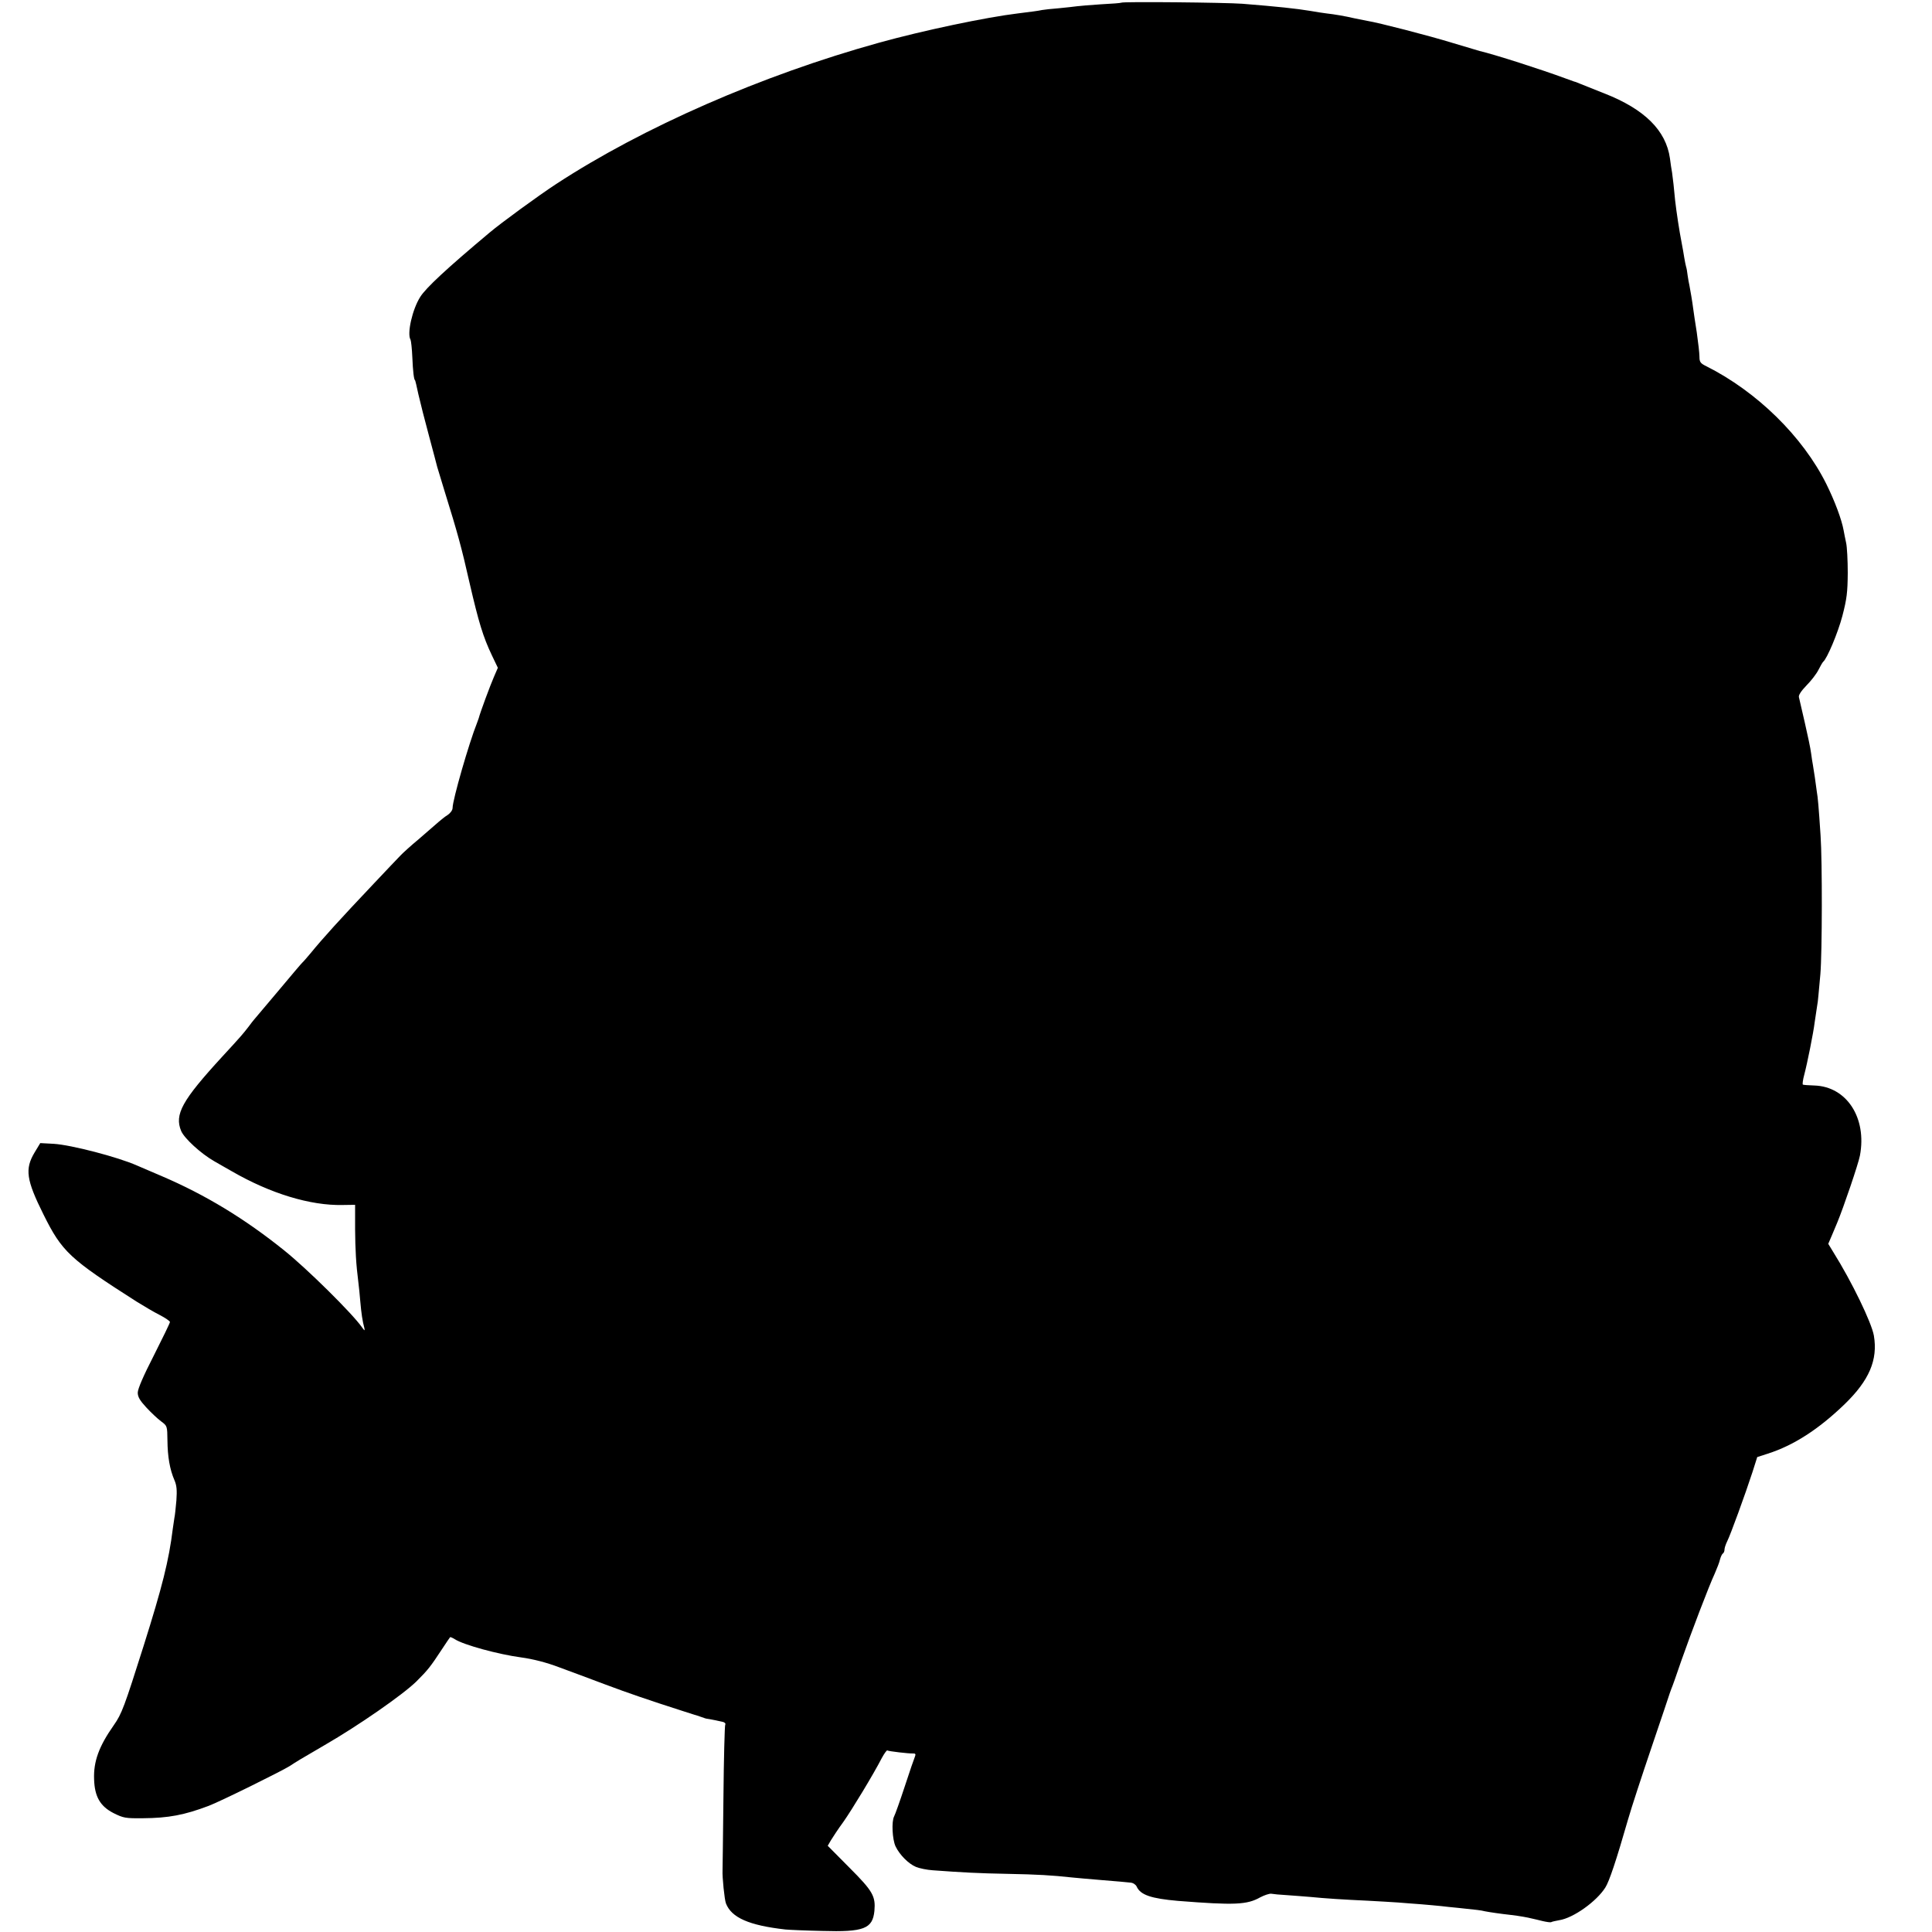 <?xml version="1.0" standalone="no"?>
<!DOCTYPE svg PUBLIC "-//W3C//DTD SVG 20010904//EN"
 "http://www.w3.org/TR/2001/REC-SVG-20010904/DTD/svg10.dtd">
<svg version="1.0" xmlns="http://www.w3.org/2000/svg"
 width="1080pt" height="1080pt" viewBox="0 0 1080 1080"
 preserveAspectRatio="xMidYMid meet">
<g transform="translate(0,1080) scale(0.1,-0.1)"
fill="#000000" stroke="none">
<path d="M6268 10785 c-2 -2 -52 -6 -113 -9 -60 -4 -121 -9 -135 -11 -14 -2
-59 -7 -100 -11 -41 -3 -84 -8 -95 -10 -23 -5 -55 -9 -135 -19 -175 -21 -529
-95 -777 -164 -653 -181 -1318 -472 -1803 -789 -101 -66 -309 -218 -373 -272
-241 -202 -356 -309 -388 -360 -44 -69 -75 -206 -54 -239 3 -7 8 -51 10 -99 3
-75 9 -127 15 -127 1 0 10 -36 19 -80 10 -44 37 -150 60 -235 23 -85 43 -162
45 -170 2 -8 21 -69 41 -135 74 -238 95 -315 140 -514 51 -220 75 -300 125
-405 l33 -69 -22 -51 c-19 -43 -77 -199 -85 -231 -2 -5 -6 -17 -9 -25 -46
-115 -137 -432 -137 -476 0 -13 -12 -29 -28 -40 -15 -9 -38 -28 -52 -40 -14
-12 -62 -54 -107 -93 -46 -38 -93 -81 -105 -94 -13 -13 -80 -84 -150 -158
-192 -203 -280 -300 -353 -389 -21 -25 -40 -47 -44 -50 -4 -3 -65 -75 -136
-160 -72 -85 -132 -157 -135 -160 -3 -3 -17 -21 -31 -40 -32 -41 -39 -50 -146
-166 -226 -246 -269 -324 -230 -417 18 -41 109 -125 184 -168 32 -18 76 -44
98 -56 216 -125 440 -193 620 -189 l70 1 0 -135 c1 -118 5 -194 19 -305 2 -16
7 -61 10 -100 6 -68 12 -109 23 -150 3 -16 1 -15 -14 6 -54 77 -306 326 -433
428 -221 178 -442 312 -685 416 -60 26 -123 53 -140 60 -106 47 -367 115 -465
121 l-75 4 -32 -53 c-55 -92 -46 -153 50 -346 104 -209 146 -248 522 -488 39
-24 96 -58 128 -74 31 -16 57 -34 57 -39 0 -6 -41 -90 -90 -187 -58 -113 -90
-187 -90 -208 0 -24 12 -44 48 -83 26 -28 63 -63 82 -77 35 -26 35 -26 36
-108 1 -90 13 -161 39 -221 13 -30 15 -56 11 -114 -4 -42 -8 -85 -11 -96 -2
-12 -6 -39 -9 -61 -22 -179 -59 -325 -163 -655 -108 -341 -122 -380 -167 -444
-83 -118 -114 -203 -110 -303 3 -96 34 -150 108 -188 56 -28 67 -30 165 -29
143 1 232 18 367 69 64 24 408 194 454 223 38 25 54 35 195 117 189 109 439
283 513 356 65 65 77 80 146 185 21 32 40 60 42 62 1 2 13 -3 26 -11 49 -32
244 -85 371 -102 67 -9 144 -29 212 -55 28 -10 88 -33 135 -50 194 -73 253
-95 425 -152 99 -32 187 -61 195 -63 8 -2 26 -8 40 -13 14 -5 28 -10 33 -10
11 -1 69 -13 90 -18 9 -3 15 -10 11 -15 -3 -5 -8 -188 -10 -407 -2 -218 -5
-401 -5 -407 -2 -38 11 -165 19 -185 31 -80 129 -123 333 -146 19 -2 111 -6
204 -8 234 -7 283 12 293 112 7 82 -8 110 -140 242 l-121 122 18 31 c11 18 41
64 69 102 48 68 167 264 215 357 14 26 28 45 31 43 8 -5 121 -18 143 -17 14 1
17 -4 12 -16 -4 -9 -30 -84 -57 -167 -27 -82 -54 -158 -60 -169 -15 -29 -10
-128 8 -167 23 -48 73 -98 114 -115 19 -8 62 -17 95 -19 163 -12 255 -17 420
-20 162 -3 247 -8 356 -20 20 -2 96 -9 170 -15 74 -6 145 -12 159 -14 14 -1
29 -11 34 -22 21 -47 81 -67 231 -80 316 -25 386 -22 460 20 23 12 50 21 61
20 10 -2 51 -6 89 -8 39 -3 97 -7 130 -10 80 -8 186 -15 320 -21 61 -3 137 -8
170 -10 33 -3 92 -7 130 -10 39 -3 88 -8 110 -10 22 -3 65 -7 95 -10 113 -12
126 -13 150 -19 25 -5 86 -14 149 -21 42 -5 89 -13 116 -20 11 -2 38 -9 59
-14 22 -5 43 -8 47 -6 4 3 24 7 45 11 79 12 209 105 258 183 22 35 60 148 127
381 18 63 78 246 132 405 54 160 100 295 101 300 2 6 6 17 9 25 4 8 29 78 55
155 57 162 154 417 188 490 12 28 26 63 29 78 4 15 11 30 16 33 5 3 9 13 9 22
0 9 7 30 15 46 18 35 102 266 141 386 l27 85 59 19 c144 46 284 136 430 277
137 133 186 247 163 383 -13 73 -123 301 -227 467 l-28 46 21 49 c11 27 24 58
29 69 36 87 118 328 127 375 40 211 -74 386 -254 392 -32 1 -61 3 -65 5 -3 2
0 27 8 56 16 60 51 233 58 292 3 22 9 58 12 80 4 22 8 53 9 70 2 16 6 71 11
120 10 120 11 631 1 775 -11 166 -15 211 -21 245 -2 17 -7 53 -11 80 -4 28 -9
59 -11 70 -2 11 -7 40 -10 65 -3 25 -19 101 -35 170 -16 69 -31 133 -33 143
-3 11 13 35 42 65 26 26 56 65 67 87 11 22 23 42 26 45 22 17 83 162 108 257
25 96 29 132 30 240 0 70 -4 146 -9 168 -5 22 -11 54 -14 70 -11 61 -49 163
-97 260 -132 265 -388 516 -671 658 -33 16 -38 24 -38 53 0 19 -7 80 -15 136
-9 57 -18 116 -20 133 -5 40 -16 103 -21 129 -3 11 -7 37 -10 56 -2 19 -6 42
-9 50 -2 8 -7 31 -10 50 -3 19 -9 55 -14 80 -13 65 -30 177 -37 240 -3 30 -7
71 -9 90 -2 19 -6 49 -8 65 -3 17 -9 53 -12 80 -22 156 -142 275 -367 363 -56
22 -116 46 -133 53 -16 7 -32 13 -35 13 -3 1 -25 9 -50 18 -135 50 -397 134
-479 153 -9 3 -77 23 -151 45 -133 41 -417 114 -475 123 -16 3 -50 10 -75 15
-51 12 -110 22 -155 27 -16 2 -57 8 -90 14 -78 13 -181 24 -380 40 -93 7 -670
13 -677 6z"/>
</g>
</svg>
